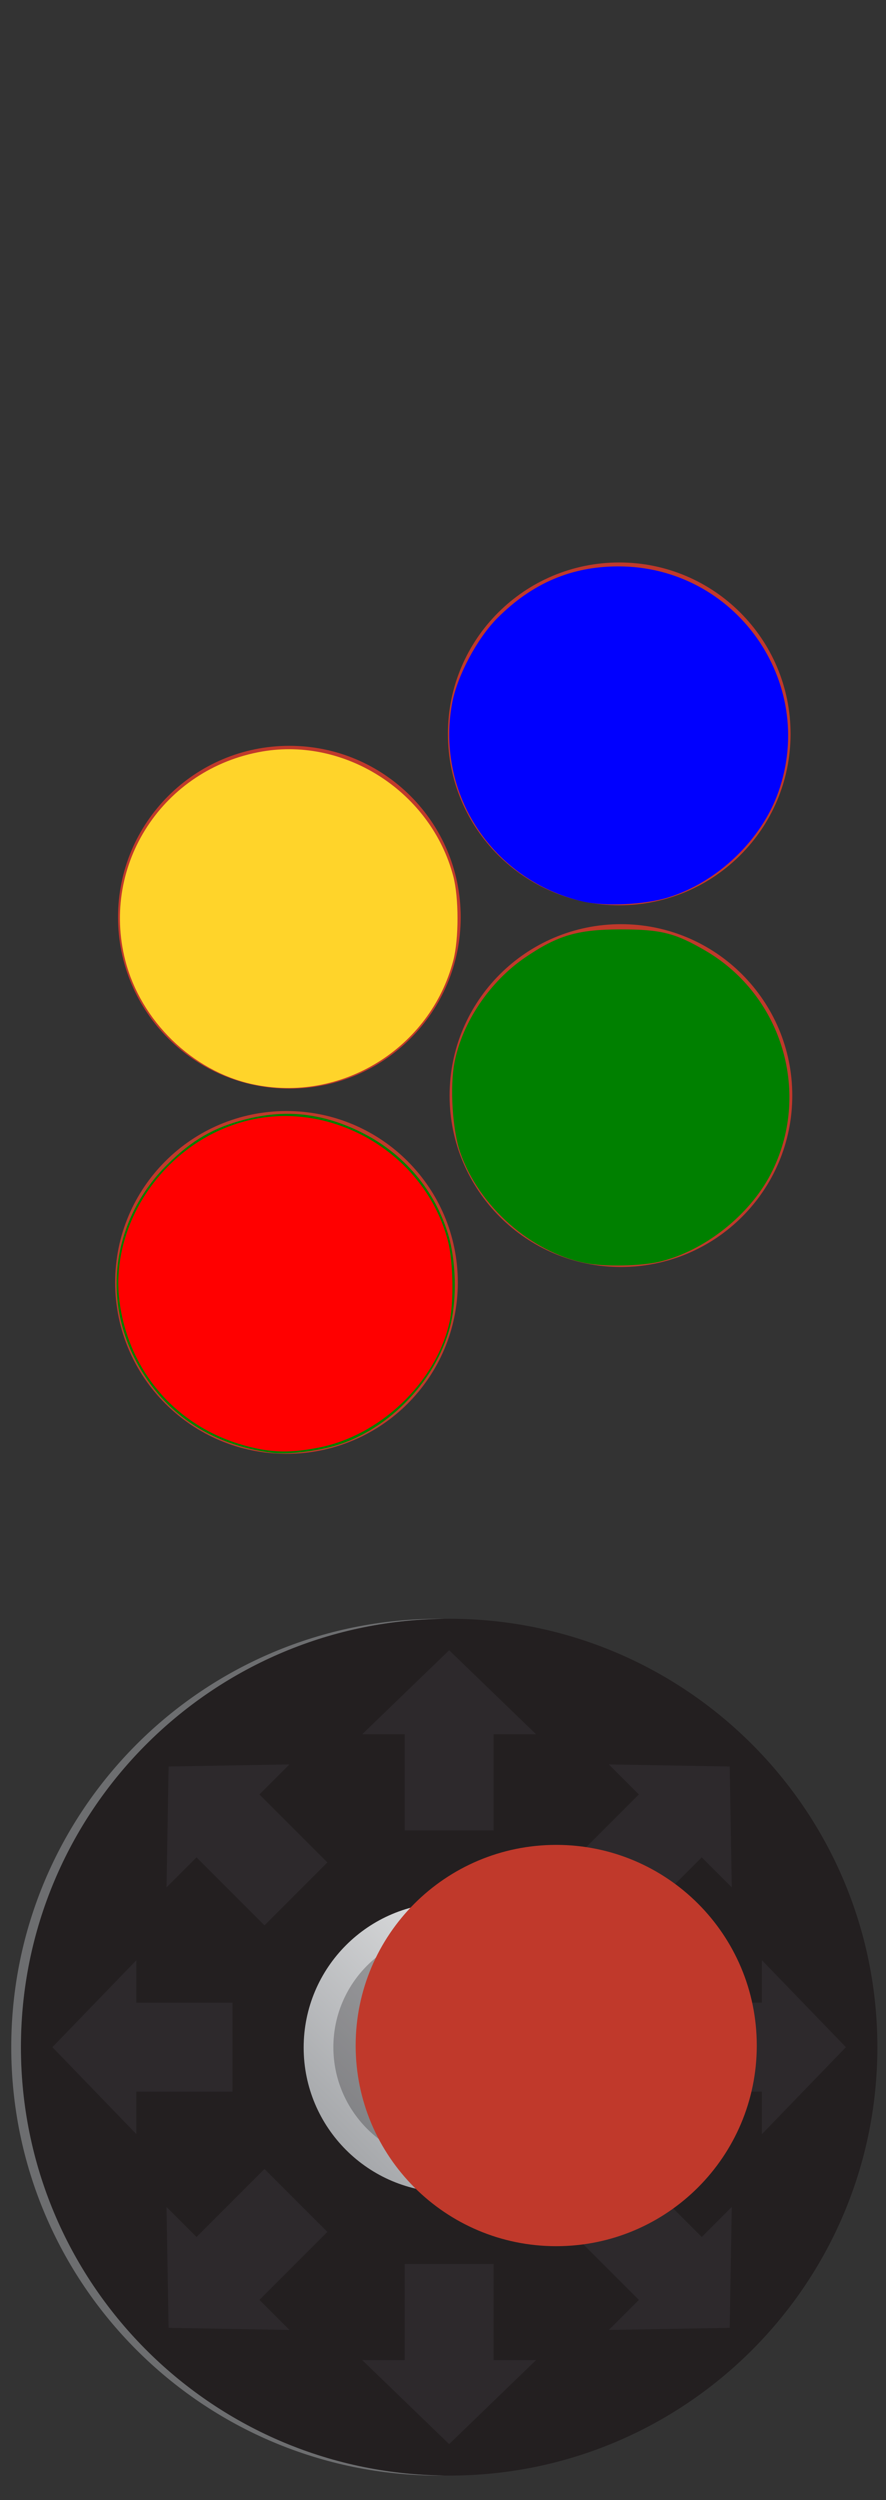 <?xml version="1.0" encoding="UTF-8" standalone="no"?>
<svg
   width="78"
   height="220"
   version="1.1"
   id="svg80"
   sodipodi:docname="neogeo64.svg"
   inkscape:version="1.4.2 (f4327f4, 2025-05-13)"
   xmlns:inkscape="http://www.inkscape.org/namespaces/inkscape"
   xmlns:sodipodi="http://sodipodi.sourceforge.net/DTD/sodipodi-0.dtd"
   xmlns="http://www.w3.org/2000/svg"
   xmlns:svg="http://www.w3.org/2000/svg">
  <rect width="100%" height="100%" fill="#333333" stroke="none"/>
  <sodipodi:namedview
     id="namedview80"
     pagecolor="#ffffff"
     bordercolor="#000000"
     borderopacity="0.25"
     inkscape:showpageshadow="2"
     inkscape:pageopacity="0.0"
     inkscape:pagecheckerboard="0"
     inkscape:deskcolor="#d1d1d1"
     inkscape:zoom="4.035"
     inkscape:cx="38.042131"
     inkscape:cy="139.65304"
     inkscape:window-width="1920"
     inkscape:window-height="1009"
     inkscape:window-x="-8"
     inkscape:window-y="-8"
     inkscape:window-maximized="1"
     inkscape:current-layer="svg80" />
  <defs
     id="defs37">
    <clipPath
       id="c">
      <path
         d="M 0,445.559 H 168.322 V 0 H 0 Z"
         id="path1" />
    </clipPath>
    <clipPath
       id="d">
      <path
         d="M 91.622,364.864 H 144.684 V 311.803 H 91.622 Z"
         id="path2" />
    </clipPath>
    <clipPath
       id="e">
      <path
         d="M 92.31,364.024 H 143.844 V 312.49 H 92.31 Z"
         id="path3" />
    </clipPath>
    <clipPath
       id="f">
      <path
         d="m 84.911,371.422 h 66.331 V 305.091 H 84.911 Z"
         id="path4" />
    </clipPath>
    <clipPath
       id="g">
      <path
         d="M 7.993,160.329 H 162.206 V 6.116 H 7.993 Z"
         id="path5" />
    </clipPath>
    <linearGradient
       id="h"
       x2="1"
       gradientTransform="matrix(18.024,-18.024,18.024,18.024,30.466,189.189)"
       gradientUnits="userSpaceOnUse">
      <stop
         offset="0"
         stop-color="#a6a8ab"
         id="stop5" />
      <stop
         offset="1"
         stop-color="#e6e7e8"
         id="stop6" />
    </linearGradient>
    <clipPath
       id="i">
      <path
         d="M 0,445.559 H 168.322 V 0 H 0 Z"
         id="path6" />
    </clipPath>
    <clipPath
       id="j">
      <path
         d="M 62.599,105.659 H 107.471 V 60.786 H 62.599 Z"
         id="path7" />
    </clipPath>
    <clipPath
       id="k">
      <path
         d="m 58.434,83.504 c 0,14.847 12.035,26.882 26.882,26.882 14.847,0 26.883,-12.035 26.883,-26.882 0,-14.847 -12.036,-26.883 -26.883,-26.883 -14.847,0 -26.882,12.036 -26.882,26.883 m 54.583,-0.346 c 0,15.49 -12.557,28.047 -28.047,28.047 -15.49,0 -28.047,-12.557 -28.047,-28.047 0,-15.49 12.557,-28.047 28.047,-28.047 15.49,0 28.047,12.557 28.047,28.047"
         id="path8" />
    </clipPath>
    <linearGradient
       id="a"
       x2="1"
       gradientTransform="matrix(39.664,-39.664,-39.664,-39.664,65.138,102.99)"
       gradientUnits="userSpaceOnUse">
      <stop
         offset="0"
         stop-opacity="0"
         stop-color="#fff"
         id="stop8" />
      <stop
         offset=".208"
         stop-color="#fff"
         id="stop9" />
      <stop
         offset=".5"
         stop-color="#fff"
         id="stop10" />
      <stop
         offset=".792"
         stop-color="#fff"
         id="stop11" />
      <stop
         offset="1"
         stop-opacity="0"
         stop-color="#fff"
         id="stop12" />
    </linearGradient>
    <mask
       id="m"
       width="1"
       height="1"
       x="0"
       y="0"
       maskUnits="userSpaceOnUse">
      <path
         fill="url(#a)"
         d="M -32768,32767 H 32767 V -32768 H -32768 Z"
         id="path12" />
    </mask>
    <linearGradient
       id="l"
       x2="1"
       gradientTransform="matrix(39.664,-39.664,-39.664,-39.664,65.138,102.99)"
       gradientUnits="userSpaceOnUse">
      <stop
         offset="0"
         stop-color="#231f20"
         id="stop13" />
      <stop
         offset=".208"
         stop-color="#231f20"
         id="stop14" />
      <stop
         offset=".5"
         stop-color="#231f20"
         id="stop15" />
      <stop
         offset=".792"
         stop-color="#231f20"
         id="stop16" />
      <stop
         offset="1"
         stop-color="#231f20"
         id="stop17" />
    </linearGradient>
    <clipPath
       id="n">
      <path
         d="m 111.507,82.812 c 0,-14.847 -12.036,-26.883 -26.882,-26.883 -14.847,0 -26.883,12.036 -26.883,26.883 0,14.847 12.036,26.883 26.883,26.883 14.846,0 26.882,-12.036 26.882,-26.883 m -54.583,0.346 c 0,-15.49 12.556,-28.047 28.047,-28.047 15.49,0 28.047,12.557 28.047,28.047 0,15.49 -12.557,28.047 -28.047,28.047 -15.491,0 -28.047,-12.557 -28.047,-28.047"
         id="path17" />
    </clipPath>
    <linearGradient
       id="b"
       x2="1"
       gradientTransform="matrix(-39.664,39.664,39.664,39.664,104.803,63.326)"
       gradientUnits="userSpaceOnUse">
      <stop
         offset="0"
         stop-opacity="0"
         stop-color="#fff"
         id="stop18" />
      <stop
         offset=".5"
         stop-color="#fff"
         id="stop19" />
      <stop
         offset="1"
         stop-opacity="0"
         stop-color="#fff"
         id="stop20" />
    </linearGradient>
    <mask
       id="p"
       width="1"
       height="1"
       x="0"
       y="0"
       maskUnits="userSpaceOnUse">
      <path
         fill="url(#b)"
         d="M -32768,32767 H 32767 V -32768 H -32768 Z"
         id="path20" />
    </mask>
    <linearGradient
       id="o"
       x2="1"
       gradientTransform="matrix(-39.664,39.664,39.664,39.664,104.803,63.326)"
       gradientUnits="userSpaceOnUse">
      <stop
         offset="0"
         stop-color="#fff"
         id="stop21" />
      <stop
         offset=".5"
         stop-color="#fff"
         id="stop22" />
      <stop
         offset="1"
         stop-color="#fff"
         id="stop23" />
    </linearGradient>
    <clipPath
       id="q">
      <path
         d="M 91.955,294.602 H 145.017 V 241.54 H 91.955 Z"
         id="path23" />
    </clipPath>
    <clipPath
       id="r">
      <path
         d="M 92.642,293.762 H 144.176 V 242.228 H 92.642 Z"
         id="path24" />
    </clipPath>
    <clipPath
       id="s">
      <path
         d="M 85.244,301.16 H 151.575 V 234.829 H 85.244 Z"
         id="path25" />
    </clipPath>
    <clipPath
       id="t">
      <path
         d="M 91.137,435.126 H 144.199 V 382.065 H 91.137 Z"
         id="path26" />
    </clipPath>
    <clipPath
       id="u">
      <path
         d="M 91.825,434.286 H 143.358 V 382.752 H 91.825 Z"
         id="path27" />
    </clipPath>
    <clipPath
       id="v">
      <path
         d="M 84.426,441.684 H 150.757 V 375.353 H 84.426 Z"
         id="path28" />
    </clipPath>
    <clipPath
       id="w">
      <path
         d="M 27.518,329.248 H 80.58 V 276.186 H 27.518 Z"
         id="path29" />
    </clipPath>
    <clipPath
       id="x">
      <path
         d="M 28.206,328.408 H 79.739 V 276.874 H 28.206 Z"
         id="path30" />
    </clipPath>
    <clipPath
       id="y">
      <path
         d="M 20.807,335.806 H 87.138 V 269.475 H 20.807 Z"
         id="path31" />
    </clipPath>
    <clipPath
       id="z">
      <path
         d="M 27.033,399.51 H 80.095 V 346.448 H 27.033 Z"
         id="path32" />
    </clipPath>
    <clipPath
       id="A">
      <path
         d="M 27.721,398.67 H 79.254 V 347.136 H 27.721 Z"
         id="path33" />
    </clipPath>
    <clipPath
       id="B">
      <path
         d="M 20.322,406.068 H 86.653 V 339.737 H 20.322 Z"
         id="path34" />
    </clipPath>
    <clipPath
       id="C">
      <path
         d="M 26.956,258.304 H 80.018 V 205.242 H 26.956 Z"
         id="path35" />
    </clipPath>
    <clipPath
       id="D">
      <path
         d="M 27.644,257.464 H 79.178 V 205.93 H 27.644 Z"
         id="path36" />
    </clipPath>
    <clipPath
       id="E">
      <path
         d="M 20.245,264.862 H 86.577 V 198.531 H 20.245 Z"
         id="path37" />
    </clipPath>
  </defs>
  <g
     clip-path="url(#c)"
     transform="matrix(0.453,0,0,-0.453,0.991,217.844)"
     id="g46">
    <path
       fill="#c0392b"
       d="m 118.153,305.035 c -18.39,0 -33.298,14.908 -33.298,33.298 0,18.39 14.908,33.298 33.298,33.298 18.39,0 33.298,-14.908 33.298,-33.298 0,-18.39 -14.908,-33.298 -33.298,-33.298"
       id="path38" />
    <g
       clip-path="url(#d)"
       opacity="0.3"
       id="g39">
      <path
         fill="#c0392b"
         d="m 118.153,311.803 c -14.653,0 -26.531,11.878 -26.531,26.531 0,14.652 11.878,26.531 26.531,26.531 14.653,0 26.531,-11.879 26.531,-26.531 0,-14.653 -11.878,-26.531 -26.531,-26.531"
         id="path39" />
    </g>
    <path
       fill="#c0392b"
       d="m 118.077,312.49 c -14.231,0 -25.767,11.536 -25.767,25.767 0,14.231 11.536,25.767 25.767,25.767 14.231,0 25.767,-11.536 25.767,-25.767 0,-14.231 -11.536,-25.767 -25.767,-25.767"
       id="path40" />
    <path
       fill="#c0392b"
       d="m 118.077,312.49 c -14.231,0 -25.767,11.536 -25.767,25.767 0,14.231 11.536,25.767 25.767,25.767 14.231,0 25.767,-11.536 25.767,-25.767 0,-14.231 -11.536,-25.767 -25.767,-25.767"
       id="path41" />
    <g
       clip-path="url(#e)"
       opacity="0.2"
       id="g42">
      <path
         fill="#c0392b"
         d="m 93.697,338.575 c 0,13.64 11.057,24.697 24.697,24.697 13.64,0 24.698,-11.057 24.698,-24.697 0,-13.64 -11.058,-24.698 -24.698,-24.698 -13.64,0 -24.697,11.058 -24.697,24.698 m 50.146,-0.318 c 0,14.231 -11.536,25.767 -25.766,25.767 -14.231,0 -25.767,-11.536 -25.767,-25.767 0,-14.231 11.536,-25.767 25.767,-25.767 14.23,0 25.766,11.536 25.766,25.767"
         id="path42" />
    </g>
    <g
       clip-path="url(#f)"
       opacity="0.15"
       id="g43">
      <path
         fill="#c0392b"
         d="m 86.697,338.666 c 0,17.557 14.233,31.789 31.789,31.789 17.557,0 31.789,-14.232 31.789,-31.789 0,-17.556 -14.232,-31.789 -31.789,-31.789 -17.556,0 -31.789,14.233 -31.789,31.789 m 64.546,-0.409 c 0,18.317 -14.849,33.166 -33.166,33.166 -18.317,0 -33.166,-14.849 -33.166,-33.166 0,-18.317 14.849,-33.165 33.166,-33.165 18.317,0 33.166,14.848 33.166,33.165"
         id="path43" />
    </g>
    <path
       fill="#231f20"
       d="m 85.1,0 c -45.962,0 -83.222,37.26 -83.222,83.222 0,45.963 37.26,83.222 83.222,83.222 45.962,0 83.222,-37.259 83.222,-83.222 C 168.321,37.26 131.061,0 85.1,0"
       id="path44" />
    <g
       clip-path="url(#g)"
       opacity="0.1"
       id="g45">
      <path
         fill="#84849b"
         d="m 85.099,6.116 16.896,16.323 h -8.253 v 18.674 h -17.286 v -18.674 h -8.252 z m 54.523,22.584 0.405,23.489 -5.835,-5.835 -13.205,13.204 -12.223,-12.223 13.205,-13.204 -5.836,-5.836 z m 22.584,54.522 -16.323,16.896 v -8.252 h -18.674 v -17.287 h 18.674 v -8.252 z m -22.583,54.523 -23.489,0.405 5.835,-5.835 -13.205,-13.205 12.224,-12.223 13.204,13.205 5.836,-5.835 z m -54.522,22.584 -16.896,-16.322 h 8.252 v -18.675 h 17.287 v 18.674 l 8.252,10e-4 z m -54.523,-22.583 -0.405,-23.489 5.835,5.835 13.205,-13.205 12.223,12.223 -13.205,13.205 5.835,5.836 z M 7.993,83.223 24.315,66.328 v 8.251 h 18.675 v 17.286 h -18.674 l -0.001,8.253 z m 22.583,-54.523 23.489,-0.405 -5.835,5.835 13.205,13.205 -12.223,12.223 -13.205,-13.205 -5.836,5.835 z"
         id="path45" />
    </g>
    <path
       fill="#6d6e70"
       d="m 84.161,0.012 c -45.529,0.504 -82.284,37.562 -82.284,83.21 0,45.649 36.755,82.707 82.284,83.211 -0.313,0.003 -0.625,0.012 -0.939,0.012 -45.962,0 -83.222,-37.26 -83.222,-83.223 0,-45.962 37.26,-83.222 83.222,-83.222 0.314,0 0.626,0.009 0.939,0.012"
       id="path46" />
  </g>
  <path
     fill="url(#h)"
     d="m 26.733,180.178 c 0,7.038 5.706,12.745 12.745,12.745 7.039,0 12.745,-5.706 12.745,-12.745 0,-7.039 -5.706,-12.745 -12.745,-12.745 -7.038,0 -12.745,5.706 -12.745,12.745"
     id="path47"
     style="fill:url(#h)" />
  <g
     clip-path="url(#i)"
     transform="matrix(0.453,0,0,-0.453,0.991,217.844)"
     id="g80">
    <g
       clip-path="url(#j)"
       opacity="0.3"
       id="g48">
      <path
         fill="#231f20"
         d="m 85.035,60.786 c -12.391,0 -22.436,10.045 -22.436,22.436 0,12.391 10.045,22.437 22.436,22.437 12.391,0 22.436,-10.046 22.436,-22.437 0,-12.391 -10.045,-22.436 -22.436,-22.436"
         id="path48" />
    </g>
    <g
       clip-path="url(#k)"
       opacity="0.15"
       id="g49">
      <path
         fill="url(#l)"
         d="m 58.434,83.504 c 0,14.847 12.035,26.882 26.882,26.882 14.847,0 26.883,-12.035 26.883,-26.882 0,-14.847 -12.036,-26.883 -26.883,-26.883 -14.847,0 -26.882,12.036 -26.882,26.883 m 54.583,-0.346 c 0,15.49 -12.557,28.047 -28.047,28.047 -15.49,0 -28.047,-12.557 -28.047,-28.047 0,-15.49 12.557,-28.047 28.047,-28.047 15.49,0 28.047,12.557 28.047,28.047"
         mask="url(#m)"
         id="path49"
         style="fill:url(#l)" />
    </g>
    <g
       clip-path="url(#n)"
       opacity="0.4"
       id="g50">
      <path
         fill="url(#o)"
         d="m 111.507,82.812 c 0,-14.847 -12.036,-26.883 -26.882,-26.883 -14.847,0 -26.883,12.036 -26.883,26.883 0,14.847 12.036,26.883 26.883,26.883 14.846,0 26.882,-12.036 26.882,-26.883 m -54.583,0.346 c 0,-15.49 12.556,-28.047 28.047,-28.047 15.49,0 28.047,12.557 28.047,28.047 0,15.49 -12.557,28.047 -28.047,28.047 -15.491,0 -28.047,-12.557 -28.047,-28.047"
         mask="url(#p)"
         id="path50"
         style="fill:url(#o)" />
    </g>
    <path
       fill="#c0392b"
       d="m 118.486,234.773 c -18.39,0 -33.298,14.908 -33.298,33.298 0,18.39 14.908,33.298 33.298,33.298 18.39,0 33.298,-14.908 33.298,-33.298 0,-18.39 -14.908,-33.298 -33.298,-33.298"
       id="path51" />
    <g
       clip-path="url(#q)"
       opacity="0.3"
       id="g52">
      <path
         fill="#c0392b"
         d="m 118.486,241.54 c -14.653,0 -26.531,11.878 -26.531,26.531 0,14.652 11.878,26.531 26.531,26.531 14.653,0 26.531,-11.879 26.531,-26.531 0,-14.653 -11.878,-26.531 -26.531,-26.531"
         id="path52" />
    </g>
    <path
       fill="#c0392b"
       d="m 118.409,242.228 c -14.231,0 -25.767,11.536 -25.767,25.767 0,14.231 11.536,25.767 25.767,25.767 14.231,0 25.767,-11.536 25.767,-25.767 0,-14.231 -11.536,-25.767 -25.767,-25.767"
       id="path53" />
    <path
       fill="#c0392b"
       d="m 118.409,242.228 c -14.231,0 -25.767,11.536 -25.767,25.767 0,14.231 11.536,25.767 25.767,25.767 14.231,0 25.767,-11.536 25.767,-25.767 0,-14.231 -11.536,-25.767 -25.767,-25.767"
       id="path54"
       style="fill:#c0392b;fill-opacity:1" />
    <g
       clip-path="url(#r)"
       opacity="0.2"
       id="g55">
      <path
         fill="#c0392b"
         d="m 94.03,268.313 c 0,13.64 11.057,24.697 24.697,24.697 13.64,0 24.698,-11.057 24.698,-24.697 0,-13.64 -11.058,-24.698 -24.698,-24.698 -13.64,0 -24.697,11.058 -24.697,24.698 m 50.146,-0.318 c 0,14.231 -11.536,25.767 -25.766,25.767 -14.231,0 -25.767,-11.536 -25.767,-25.767 0,-14.231 11.536,-25.767 25.767,-25.767 14.23,0 25.766,11.536 25.766,25.767"
         id="path55" />
    </g>
    <g
       clip-path="url(#s)"
       opacity="0.15"
       id="g56">
      <path
         fill="#c0392b"
         d="m 87.029,268.404 c 0,17.557 14.233,31.789 31.789,31.789 17.557,0 31.789,-14.232 31.789,-31.789 0,-17.556 -14.232,-31.789 -31.789,-31.789 -17.556,0 -31.789,14.233 -31.789,31.789 m 64.546,-0.409 c 0,18.317 -14.849,33.166 -33.166,33.166 -18.317,0 -33.166,-14.849 -33.166,-33.166 0,-18.317 14.849,-33.165 33.166,-33.165 18.317,0 33.166,14.848 33.166,33.165"
         id="path56" />
    </g>
    <path
       fill="#c0392b"
       d="m 54.049,269.419 c -18.39,0 -33.298,14.908 -33.298,33.298 0,18.39 14.908,33.298 33.298,33.298 18.39,0 33.298,-14.908 33.298,-33.298 0,-18.39 -14.908,-33.298 -33.298,-33.298"
       id="path62" />
    <g
       clip-path="url(#w)"
       opacity="0.3"
       id="g63">
      <path
         fill="#c0392b"
         d="m 54.049,276.186 c -14.653,0 -26.531,11.878 -26.531,26.531 0,14.652 11.878,26.531 26.531,26.531 14.653,0 26.531,-11.879 26.531,-26.531 0,-14.653 -11.878,-26.531 -26.531,-26.531"
         id="path63" />
    </g>
    <path
       fill="#c0392b"
       d="m 53.973,276.874 c -14.231,0 -25.767,11.536 -25.767,25.767 0,14.231 11.536,25.767 25.767,25.767 14.231,0 25.767,-11.536 25.767,-25.767 0,-14.231 -11.536,-25.767 -25.767,-25.767"
       id="path64" />
    <path
       fill="#c0392b"
       d="m 53.973,276.874 c -14.231,0 -25.767,11.536 -25.767,25.767 0,14.231 11.536,25.767 25.767,25.767 14.231,0 25.767,-11.536 25.767,-25.767 0,-14.231 -11.536,-25.767 -25.767,-25.767"
       id="path65" />
    <g
       clip-path="url(#x)"
       opacity="0.2"
       id="g66">
      <path
         fill="#c0392b"
         d="m 29.593,302.959 c 0,13.64 11.057,24.697 24.697,24.697 13.64,0 24.698,-11.057 24.698,-24.697 0,-13.64 -11.058,-24.698 -24.698,-24.698 -13.64,0 -24.697,11.058 -24.697,24.698 m 50.146,-0.318 c 0,14.231 -11.536,25.767 -25.766,25.767 -14.231,0 -25.767,-11.536 -25.767,-25.767 0,-14.231 11.536,-25.767 25.767,-25.767 14.23,0 25.766,11.536 25.766,25.767"
         id="path66" />
    </g>
    <g
       clip-path="url(#y)"
       opacity="0.15"
       id="g67">
      <path
         fill="#c0392b"
         d="m 22.593,303.05 c 0,17.557 14.233,31.789 31.789,31.789 17.557,0 31.789,-14.232 31.789,-31.789 0,-17.556 -14.232,-31.789 -31.789,-31.789 -17.556,0 -31.789,14.233 -31.789,31.789 m 64.546,-0.409 c 0,18.317 -14.849,33.166 -33.166,33.166 -18.317,0 -33.166,-14.849 -33.166,-33.166 0,-18.317 14.849,-33.165 33.166,-33.165 18.317,0 33.166,14.848 33.166,33.165"
         id="path67" />
    </g>
    <path
       fill="#c0392b"
       d="m 53.487,198.475 c -18.39,0 -33.298,14.908 -33.298,33.298 0,18.39 14.908,33.298 33.298,33.298 18.39,0 33.298,-14.908 33.298,-33.298 0,-18.39 -14.908,-33.298 -33.298,-33.298"
       id="path74" />
    <g
       clip-path="url(#C)"
       opacity="0.3"
       id="g75">
      <path
         fill="#c0392b"
         d="m 53.487,205.242 c -14.653,0 -26.531,11.878 -26.531,26.531 0,14.652 11.878,26.531 26.531,26.531 14.653,0 26.531,-11.879 26.531,-26.531 0,-14.653 -11.878,-26.531 -26.531,-26.531"
         id="path75" />
    </g>
    <path
       fill="#c0392b"
       d="m 53.411,205.93 c -14.231,0 -25.767,11.536 -25.767,25.767 0,14.231 11.536,25.767 25.767,25.767 14.231,0 25.767,-11.536 25.767,-25.767 0,-14.231 -11.536,-25.767 -25.767,-25.767"
       id="path76" />
    <path
       fill="#c0392b"
       d="m 53.411,205.93 c -14.231,0 -25.767,11.536 -25.767,25.767 0,14.231 11.536,25.767 25.767,25.767 14.231,0 25.767,-11.536 25.767,-25.767 0,-14.231 -11.536,-25.767 -25.767,-25.767"
       id="path77" />
    <g
       clip-path="url(#D)"
       opacity="0.2"
       id="g78">
      <path
         fill="#c0392b"
         d="m 29.031,232.015 c 0,13.64 11.057,24.697 24.697,24.697 13.64,0 24.698,-11.057 24.698,-24.697 0,-13.64 -11.058,-24.698 -24.698,-24.698 -13.64,0 -24.697,11.058 -24.697,24.698 m 50.146,-0.318 c 0,14.231 -11.536,25.767 -25.766,25.767 -14.231,0 -25.767,-11.536 -25.767,-25.767 0,-14.231 11.536,-25.767 25.767,-25.767 14.23,0 25.766,11.536 25.766,25.767"
         id="path78" />
    </g>
    <g
       clip-path="url(#E)"
       opacity="0.15"
       id="g79">
      <path
         fill="#c0392b"
         d="m 22.031,232.106 c 0,17.557 14.233,31.789 31.789,31.789 17.557,0 31.789,-14.232 31.789,-31.789 0,-17.556 -14.232,-31.789 -31.789,-31.789 -17.556,0 -31.789,14.233 -31.789,31.789 m 64.546,-0.409 c 0,18.317 -14.849,33.165 -33.166,33.165 -18.317,0 -33.166,-14.848 -33.166,-33.165 0,-18.317 14.849,-33.165 33.166,-33.165 18.317,0 33.166,14.848 33.166,33.165"
         id="path79" />
    </g>
    <path
       fill="#c0392b"
       d="m 144.884,83.541 c 0,-21.526 -17.45,-38.977 -38.977,-38.977 -21.526,0 -38.976,17.451 -38.976,38.977 0,21.526 17.45,38.977 38.976,38.977 21.527,0 38.977,-17.451 38.977,-38.977"
       id="path80" />
  </g>
  <path
     style="fill:#008000;fill-opacity:1;stroke-width:0.248"
     d="m 24.04,127.85 c -5.58,-0.679 -9.862,-3.63 -12.249,-8.442 -2.82,-5.686 -1.663,-12.359 2.935,-16.927 2.165,-2.15 4.091,-3.266 6.86,-3.974 3.43,-0.877 6.473,-0.595 9.742,0.903 3.93,1.801 6.803,5.026 8.081,9.072 0.745,2.36 0.84,5.824 0.224,8.211 -1.291,5.005 -5.757,9.473 -10.666,10.67 -1.659,0.405 -3.833,0.62 -4.926,0.487 z"
     id="path82" />
  <path
     style="fill:#0000ff;fill-opacity:1;stroke-width:0.248"
     d="m 51.301,79.326 c -7.91,-1.837 -12.934,-9.426 -11.509,-17.385 0.437,-2.438 2.209,-5.775 4.03,-7.588 3.052,-3.039 6.478,-4.5 10.576,-4.512 10.306,-0.03 17.545,10.134 14.132,19.844 -1.482,4.217 -5.345,7.923 -9.667,9.276 -2.087,0.653 -5.596,0.823 -7.563,0.366 z"
     id="path85" />
  <path
     style="fill:#ff0000;stroke-width:0.248"
     d="m 21.739,127.257 c -6.031,-1.58 -10.321,-6.391 -11.194,-12.552 -0.995,-7.029 3.984,-14.225 11.113,-16.063 7.616,-1.963 15.809,2.917 17.786,10.594 0.465,1.804 0.52,5.474 0.108,7.213 -1.252,5.288 -6.133,9.909 -11.566,10.949 -2.468,0.472 -4.045,0.437 -6.247,-0.14 z"
     id="path9" />
  <path
     style="fill:#ffd42a;stroke-width:0.248"
     d="M 22.222,95.407 C 16.939,94.26 12.389,89.83 11.028,84.508 8.865,76.05 14.385,67.631 23.078,66.131 c 7.39,-1.275 14.876,3.604 16.825,10.967 0.498,1.883 0.501,5.508 0.005,7.412 -2.017,7.744 -9.882,12.59 -17.685,10.896 z"
     id="path10" />
  <path
     style="fill:#008000;stroke-width:0.248"
     d="m 51.549,111.147 c -4.827,-0.966 -9.366,-4.969 -11.032,-9.729 -0.681,-1.944 -0.924,-5.757 -0.506,-7.92 0.681,-3.528 3.105,-7.124 6.236,-9.254 2.855,-1.942 4.624,-2.46 8.4,-2.46 3.533,0 4.786,0.314 7.45,1.868 6.831,3.985 9.375,12.682 5.752,19.668 -1.891,3.646 -5.878,6.784 -9.794,7.707 -1.649,0.389 -4.867,0.448 -6.506,0.12 z"
     id="path11" />
</svg>
